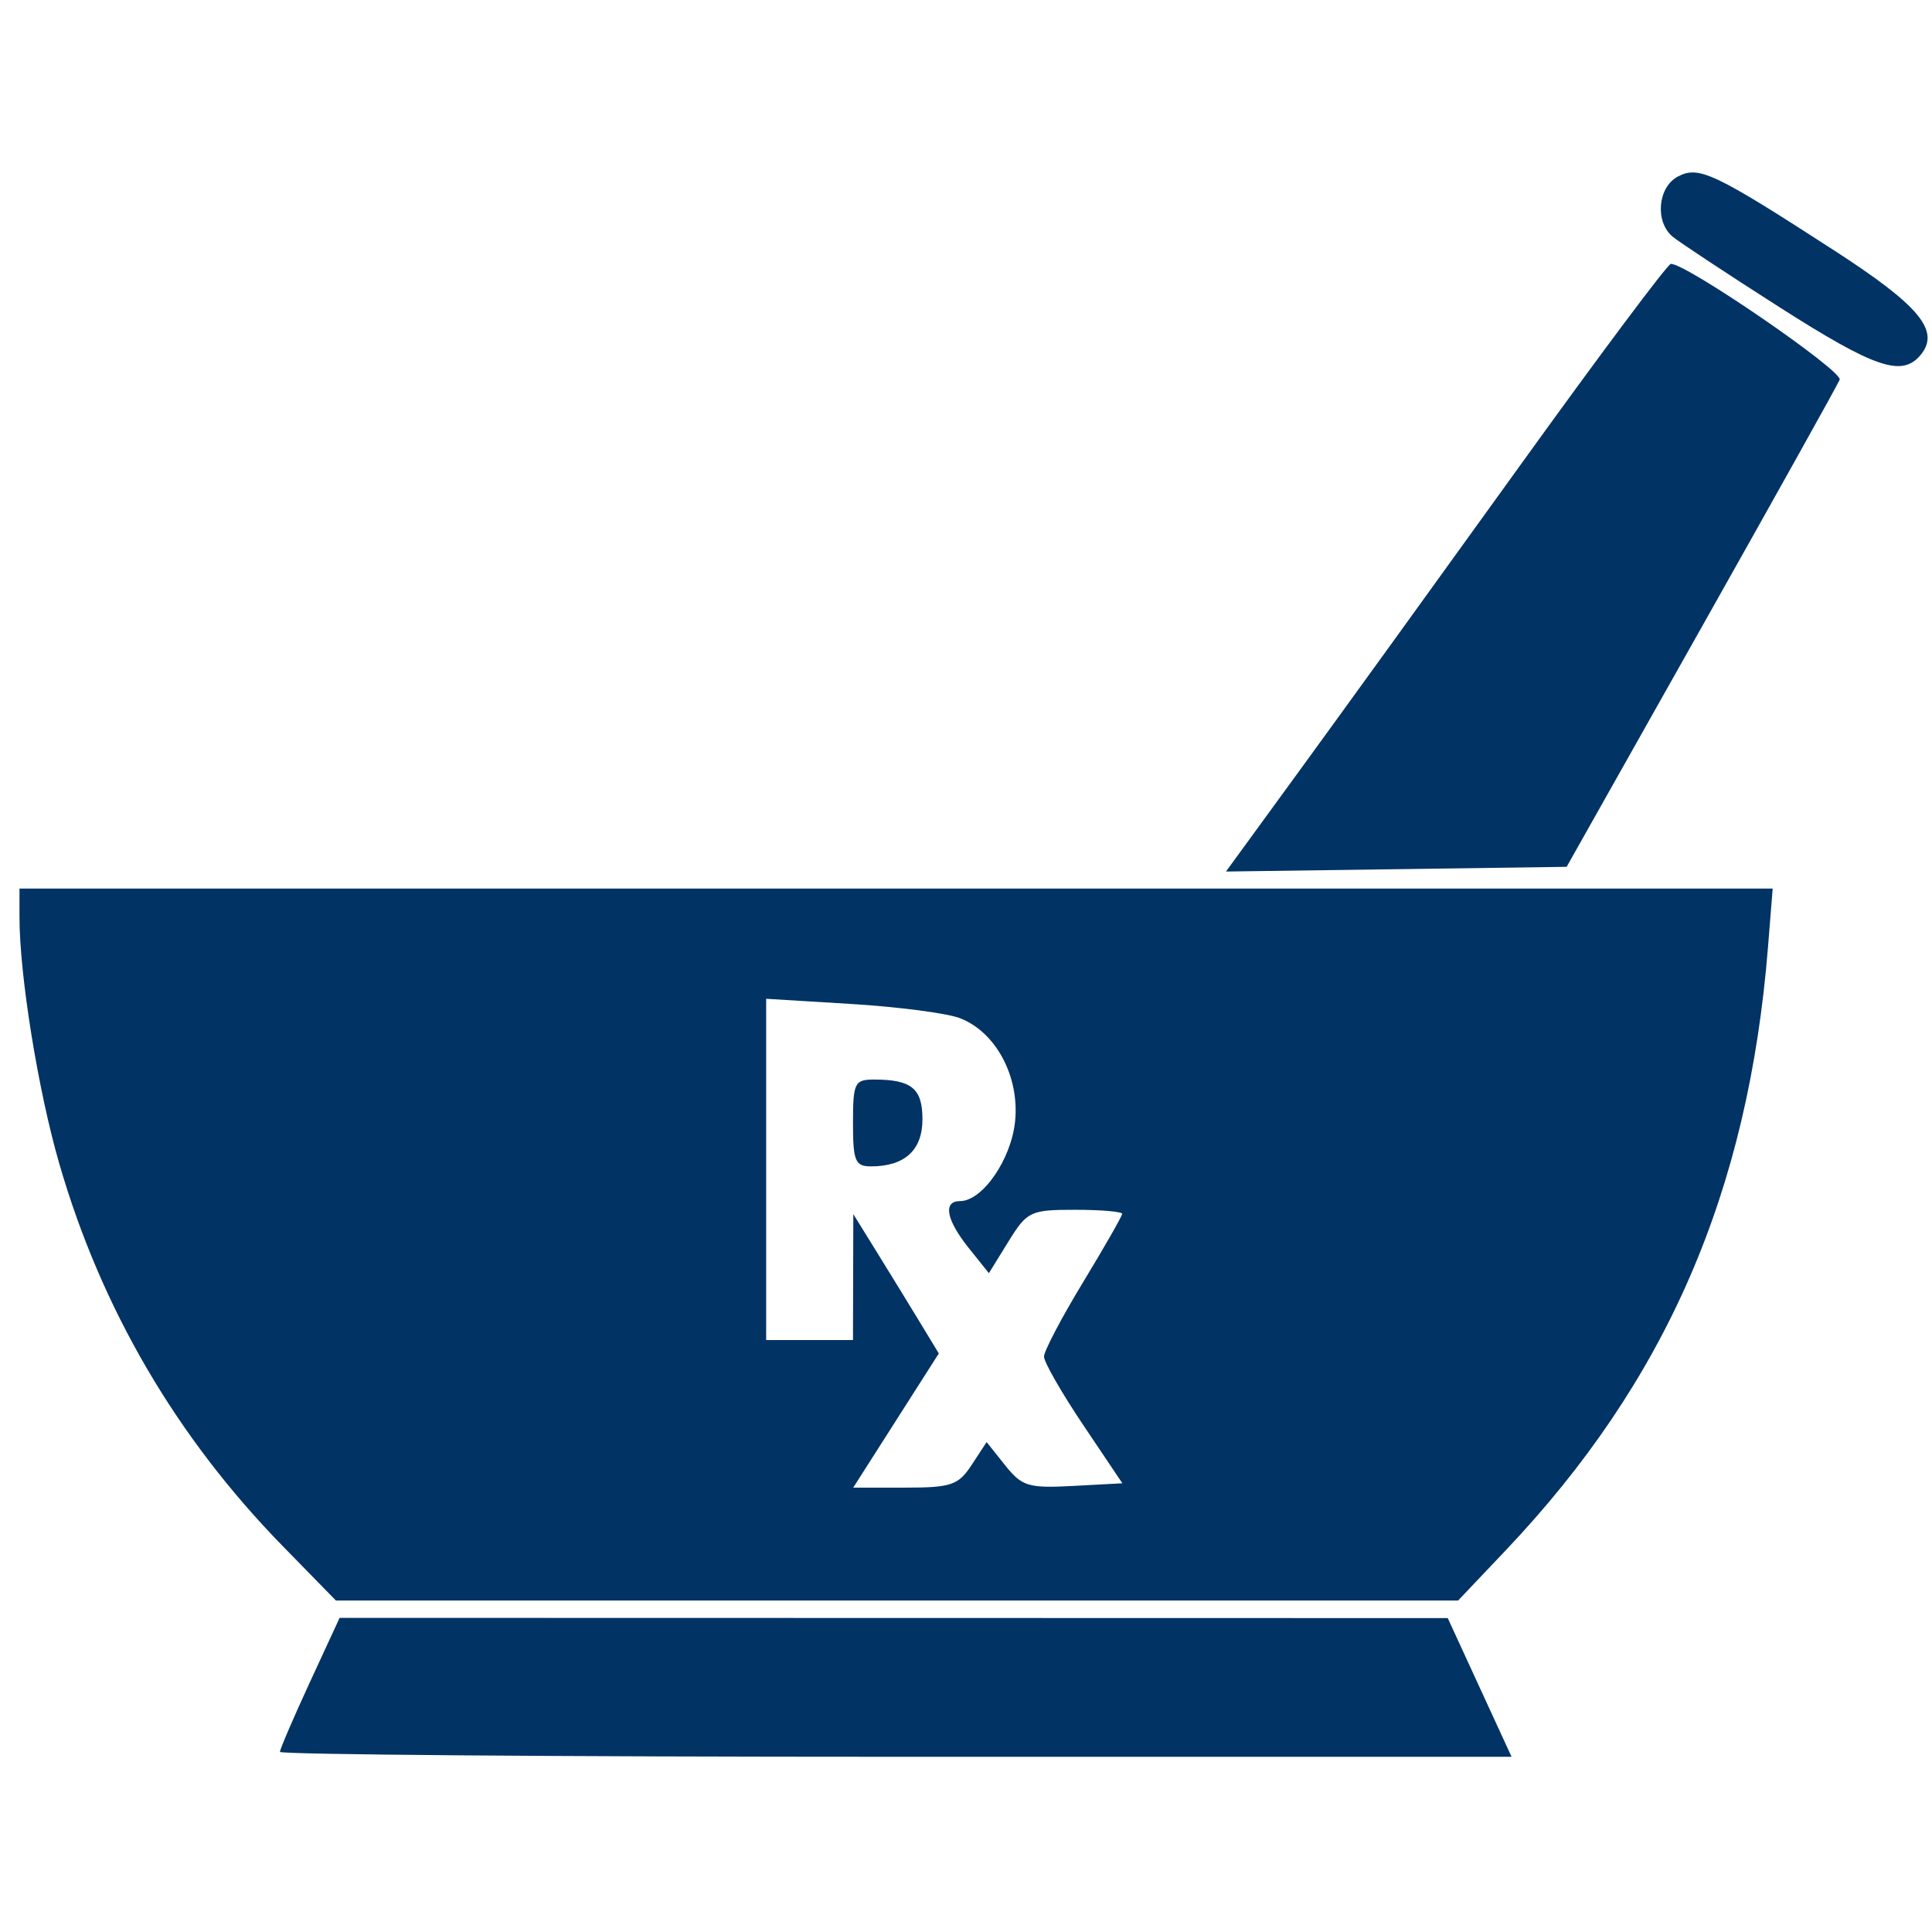 <?xml version="1.0" encoding="UTF-8" standalone="no"?>
<!-- Generator: Adobe Illustrator 16.0.0, SVG Export Plug-In . SVG Version: 6.00 Build 0)  -->

<svg
   xmlns:dc="http://purl.org/dc/elements/1.1/"
   xmlns:cc="http://creativecommons.org/ns#"
   xmlns:rdf="http://www.w3.org/1999/02/22-rdf-syntax-ns#"
   xmlns:svg="http://www.w3.org/2000/svg"
   xmlns="http://www.w3.org/2000/svg"
   xmlns:sodipodi="http://sodipodi.sourceforge.net/DTD/sodipodi-0.dtd"
   xmlns:inkscape="http://www.inkscape.org/namespaces/inkscape"
   version="1.1"
   id="Capa_1"
   x="0px"
   y="0px"
   width="350.244px"
   height="350.244px"
   viewBox="0 0 350.244 350.244"
   style="enable-background:new 0 0 350.244 350.244;"
   xml:space="preserve"
   sodipodi:docname="pharmacy.svg"
   inkscape:version="0.92.2 (5c3e80d, 2017-08-06)"><sodipodi:namedview
     pagecolor="#ffffff"
     bordercolor="#666666"
     borderopacity="1"
     objecttolerance="10"
     gridtolerance="10"
     guidetolerance="10"
     inkscape:pageopacity="0"
     inkscape:pageshadow="2"
     inkscape:window-width="1366"
     inkscape:window-height="715"
     id="namedview4004"
     showgrid="false"
     inkscape:zoom="1.347632"
     inkscape:cx="95.422619"
     inkscape:cy="152.89215"
     inkscape:window-x="-8"
     inkscape:window-y="-8"
     inkscape:window-maximized="1"
     inkscape:current-layer="Capa_1" /><g
     id="g3973" /><g
     id="g3975" /><g
     id="g3977" /><g
     id="g3979" /><g
     id="g3981" /><g
     id="g3983" /><g
     id="g3985" /><g
     id="g3987" /><g
     id="g3989" /><g
     id="g3991" /><g
     id="g3993" /><g
     id="g3995" /><g
     id="g3997" /><g
     id="g3999" /><g
     id="g4001" /><path
     style="fill:#013365;stroke-width:1.574;fill-opacity:1"
     d="m 50.752,317.59 c 0,-0.49 2.433,-6.156 5.407,-12.592 l 5.407,-11.702 100.445,0.021 100.445,0.021 5.784,12.571 5.784,12.571 H 162.388 c -61.399,-2e-5 -111.635,-0.401 -111.635,-0.89 z m 0.527,-37.279 C 31.994,260.574 18.37,237.27 10.756,210.992 6.902,197.695 3.532,176.816 3.532,166.237 v -5.157 H 162.447 321.362 l -0.851,10.625 c -3.56,44.446 -18.456,78.687 -47.587,109.393 l -8.587,9.05 H 162.615 60.893 Z m 124.877,-14.754 2.705,-4.129 3.361,4.216 c 3.043,3.816 4.209,4.17 12.304,3.736 l 8.943,-0.48 -7.103,-10.575 c -3.907,-5.816 -7.104,-11.393 -7.104,-12.393 0,-1 3.187,-7.068 7.083,-13.484 3.896,-6.417 7.083,-11.996 7.083,-12.398 0,-0.402 -3.838,-0.731 -8.529,-0.731 -8.116,0 -8.7,0.278 -12.079,5.745 l -3.551,5.745 -3.653,-4.565 c -4.088,-5.108 -4.719,-8.5 -1.582,-8.5 4.069,0 9.283,-7.55 9.987,-14.461 0.83,-8.15 -3.507,-16.233 -10.042,-18.718 -2.344,-0.891 -11.198,-2.043 -19.674,-2.56 l -15.412,-0.939 v 30.931 30.931 h 7.87 7.87 l 0.03,-11.412 0.03,-11.412 4.385,7.083 c 2.412,3.896 5.899,9.579 7.749,12.63 l 3.364,5.547 -7.758,12.161 -7.758,12.161 h 9.387 c 8.393,0 9.673,-0.437 12.092,-4.129 z m -21.521,-61.979 c 0,-7.274 0.288,-7.87 3.806,-7.87 6.816,0 8.786,1.614 8.786,7.196 0,5.607 -3.211,8.544 -9.341,8.544 -2.852,0 -3.251,-0.966 -3.251,-7.87 z m 81.115,-64.107 c 7.425,-10.19 25.325,-34.954 39.777,-55.03 14.452,-20.076 26.766,-36.544 27.365,-36.596 2.605,-0.225 31.266,19.431 30.614,20.995 -0.398,0.954 -11.697,21.212 -25.109,45.019 l -24.386,43.285 -30.88,0.427 -30.88,0.427 z m 86.762,-83.832 c -9.387,-5.992 -18.064,-11.721 -19.282,-12.731 -3.244,-2.692 -2.716,-8.942 0.92,-10.888 3.789,-2.028 6.557,-0.723 28.323,13.357 15.552,10.06 19.321,14.616 15.7,18.978 -3.364,4.054 -8.261,2.391 -25.662,-8.716 z"
     id="path1173"
     inkscape:connector-curvature="0" /></svg>